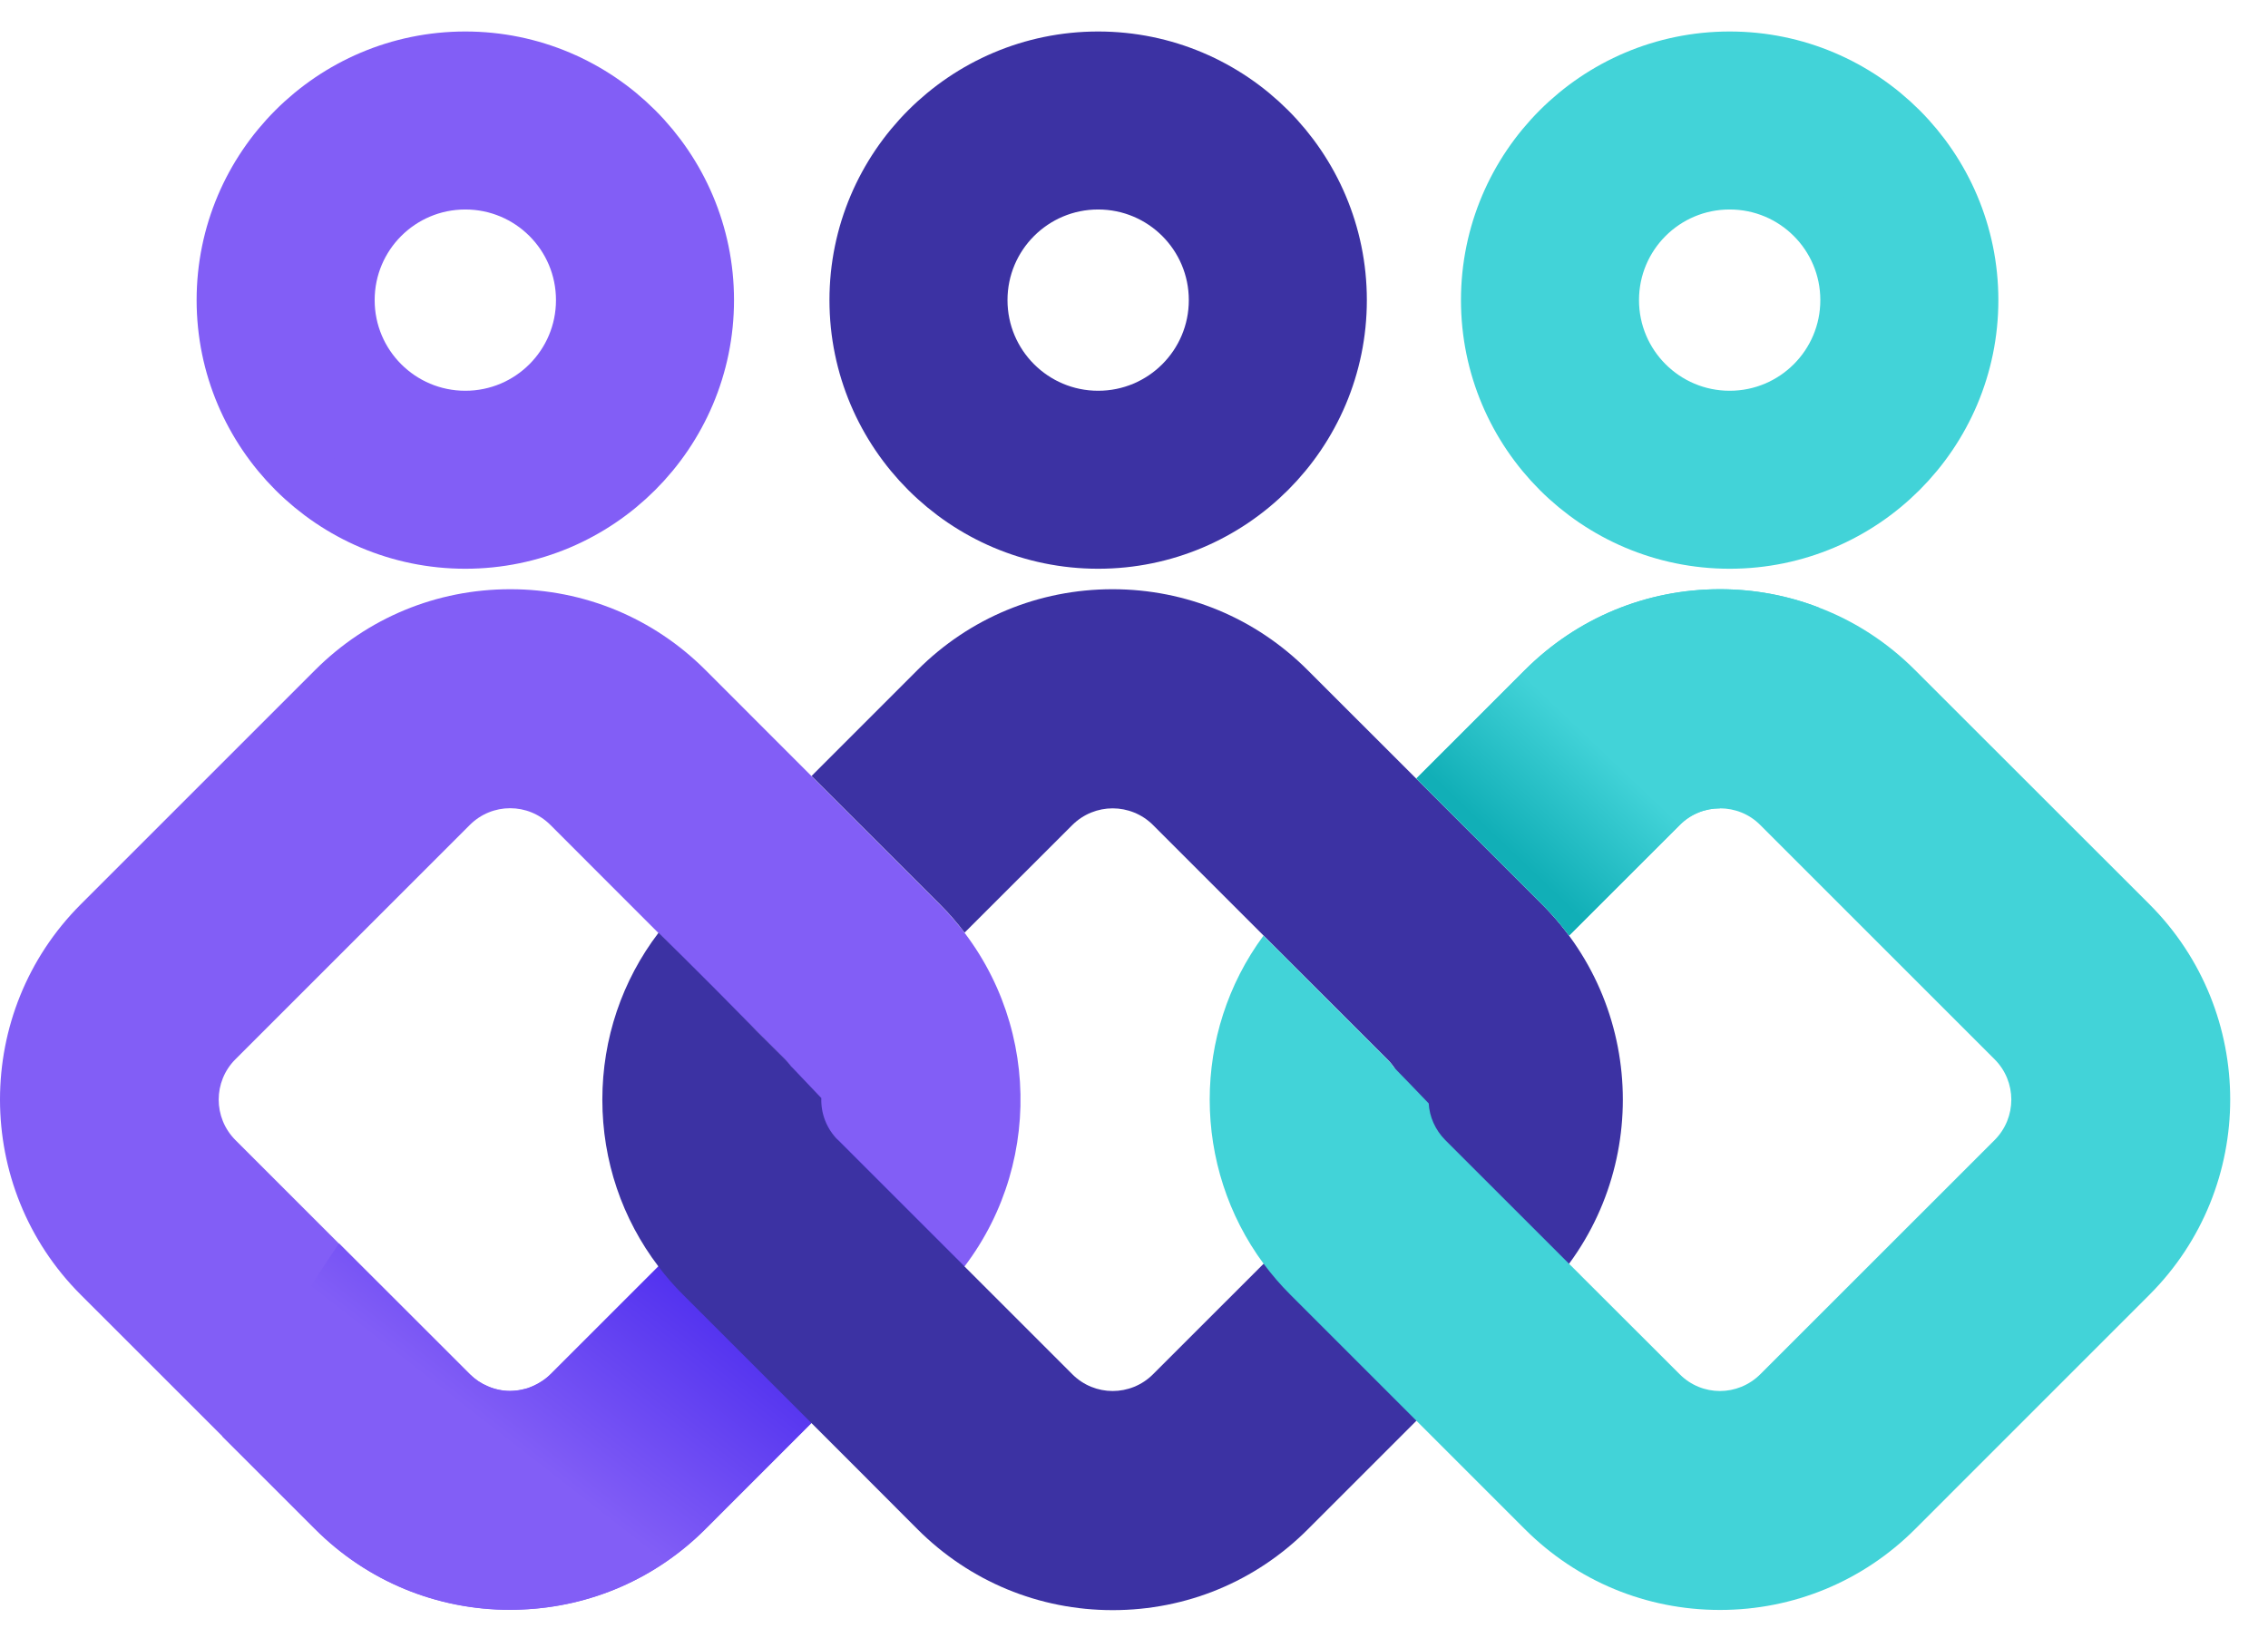 <svg width="36" height="26" viewBox="0 0 36 26" fill="none" xmlns="http://www.w3.org/2000/svg">
<path d="M17.431 2.826C18.503 2.826 19.37 3.694 19.37 4.765C19.37 5.836 18.503 6.704 17.431 6.704C16.36 6.704 15.492 5.836 15.492 4.765C15.492 3.694 16.36 2.826 17.431 2.826ZM17.431 1C15.355 1 13.666 2.689 13.666 4.765C13.666 6.841 15.355 8.53 17.431 8.53C19.508 8.53 21.196 6.841 21.196 4.765C21.196 2.689 19.508 1 17.431 1Z" fill="#3C32A3" stroke="#3C32A3"/>
<path d="M7.386 2.826C8.457 2.826 9.325 3.693 9.325 4.765C9.325 5.836 8.457 6.704 7.386 6.704C6.315 6.704 5.447 5.836 5.447 4.765C5.447 3.693 6.315 2.826 7.386 2.826ZM7.386 1C5.31 1 3.621 2.689 3.621 4.765C3.621 6.841 5.31 8.53 7.386 8.53C9.462 8.53 11.151 6.841 11.151 4.765C11.151 2.689 9.462 1 7.386 1Z" fill="#825EF6" stroke="#825EF6"/>
<path d="M27.455 2.826C28.527 2.826 29.394 3.693 29.394 4.765C29.394 5.836 28.527 6.704 27.455 6.704C26.384 6.704 25.516 5.836 25.516 4.765C25.516 3.693 26.384 2.826 27.455 2.826ZM27.455 1C25.379 1 23.69 2.689 23.69 4.765C23.69 6.841 25.379 8.53 27.455 8.53C29.532 8.53 31.22 6.841 31.22 4.765C31.22 2.689 29.532 1 27.455 1Z" fill="#42D3D8" stroke="#42D3D8"/>
<path d="M14.917 14.359L11.198 10.638C10.37 9.81 9.269 9.355 8.1 9.355C6.929 9.355 5.829 9.811 5.002 10.638L1.281 14.359C-0.427 16.067 -0.427 18.848 1.281 20.556L3.529 22.803L5.002 24.276C5.831 25.104 6.931 25.558 8.1 25.558C8.16 25.558 8.218 25.557 8.277 25.554C9.381 25.51 10.413 25.061 11.199 24.274L14.919 20.555C15.062 20.413 15.191 20.264 15.31 20.107C16.613 18.392 16.484 15.927 14.917 14.359ZM12.459 18.098L8.74 21.818C8.696 21.862 8.646 21.901 8.595 21.934C8.577 21.946 8.559 21.957 8.541 21.966C8.532 21.973 8.52 21.978 8.51 21.982C8.494 21.991 8.477 21.999 8.461 22.006C8.447 22.014 8.433 22.018 8.417 22.025C8.411 22.028 8.405 22.029 8.399 22.032C8.399 22.032 8.393 22.034 8.385 22.037C8.381 22.038 8.376 22.04 8.372 22.041C8.358 22.047 8.343 22.05 8.328 22.053C8.322 22.055 8.316 22.056 8.308 22.058C8.299 22.061 8.287 22.062 8.277 22.065C8.251 22.073 8.227 22.076 8.201 22.077C8.188 22.079 8.174 22.08 8.159 22.082C8.138 22.083 8.118 22.085 8.098 22.085C8.097 22.085 8.097 22.085 8.095 22.085C7.975 22.085 7.853 22.059 7.739 22.009C7.637 21.966 7.54 21.902 7.457 21.819L5.379 19.743L3.736 18.1C3.383 17.745 3.383 17.172 3.736 16.819L7.457 13.098C7.634 12.921 7.866 12.832 8.097 12.832C8.329 12.832 8.56 12.921 8.737 13.098L12.456 16.819C12.775 17.136 12.806 17.631 12.551 17.984C12.527 18.023 12.496 18.062 12.459 18.098Z" fill="#825EF6"/>
<path d="M15.308 20.108C15.191 20.265 15.061 20.414 14.917 20.556L11.198 24.276C10.412 25.062 9.38 25.512 8.275 25.555C8.216 25.558 8.159 25.56 8.098 25.56C6.927 25.56 5.827 25.104 5.001 24.277L3.528 22.805C4.018 21.87 4.641 20.838 5.381 19.741L7.459 21.818C7.542 21.901 7.638 21.965 7.741 22.008C7.854 22.058 7.976 22.083 8.097 22.083C8.098 22.083 8.098 22.083 8.1 22.083C8.121 22.083 8.141 22.082 8.16 22.08C8.174 22.079 8.187 22.077 8.203 22.076C8.228 22.071 8.254 22.067 8.278 22.064C8.289 22.061 8.301 22.059 8.31 22.056C8.317 22.055 8.323 22.053 8.329 22.052C8.343 22.049 8.358 22.044 8.373 22.04C8.379 22.038 8.382 22.037 8.387 22.035C8.396 22.032 8.4 22.03 8.4 22.03C8.406 22.027 8.412 22.026 8.418 22.023C8.433 22.017 8.447 22.012 8.462 22.005C8.479 21.997 8.495 21.991 8.512 21.981C8.521 21.976 8.533 21.972 8.542 21.964C8.56 21.955 8.578 21.944 8.596 21.932C8.648 21.899 8.696 21.86 8.741 21.816L12.461 18.097C12.497 18.06 12.529 18.021 12.556 17.982L13.298 18.097L15.308 20.108Z" fill="url(#paint0_linear_273_698)"/>
<path d="M24.478 14.359L20.757 10.64C19.929 9.811 18.829 9.355 17.659 9.355C16.488 9.355 15.388 9.811 14.561 10.64L12.882 12.32L14.921 14.359C15.064 14.501 15.192 14.65 15.311 14.807L17.021 13.099C17.198 12.923 17.43 12.834 17.661 12.834C17.892 12.834 18.126 12.923 18.302 13.099L22.022 16.819C22.376 17.173 22.376 17.745 22.022 18.1L18.302 21.819C18.126 21.996 17.892 22.085 17.661 22.085C17.43 22.085 17.198 21.996 17.021 21.819L15.313 20.111C15.311 20.111 15.311 20.11 15.311 20.11L13.3 18.1C13.117 17.916 13.028 17.674 13.037 17.434C12.877 17.264 12.713 17.093 12.555 16.927C12.527 16.89 12.496 16.852 12.463 16.819L12.002 16.36C11.986 16.343 11.969 16.325 11.954 16.31C11.114 15.455 10.454 14.809 10.454 14.809H10.453C9.875 15.568 9.561 16.49 9.561 17.46C9.561 18.43 9.875 19.352 10.454 20.111C10.572 20.268 10.703 20.418 10.845 20.559L13.626 23.34L14.564 24.28C15.393 25.109 16.493 25.564 17.662 25.564C18.833 25.564 19.933 25.109 20.76 24.28L24.481 20.559C26.186 18.847 26.186 16.067 24.478 14.359Z" fill="#3C32A3"/>
<path d="M34.119 14.358L30.399 10.64C29.956 10.196 29.435 9.859 28.866 9.644C28.373 9.454 27.845 9.355 27.301 9.355C26.13 9.355 25.03 9.813 24.203 10.64L22.482 12.36L24.48 14.358C24.637 14.514 24.78 14.681 24.907 14.854L26.662 13.099C26.838 12.921 27.07 12.834 27.301 12.834C27.532 12.834 27.765 12.921 27.941 13.099L31.661 16.819C32.014 17.173 32.014 17.745 31.661 18.1L27.941 21.819C27.763 21.996 27.531 22.085 27.301 22.085C27.069 22.085 26.838 21.996 26.662 21.819L25.085 20.244C25.085 20.242 25.083 20.242 25.083 20.241L24.904 20.063L22.94 18.1C22.779 17.937 22.69 17.729 22.678 17.519C22.492 17.323 22.304 17.13 22.121 16.942C22.094 16.899 22.059 16.858 22.02 16.819L21.083 15.883L20.908 15.707L20.743 15.542C20.433 15.228 20.2 14.997 20.105 14.905L20.057 14.856H20.055C18.916 16.398 18.918 18.522 20.057 20.064C20.185 20.236 20.327 20.402 20.484 20.558L22.482 22.556L23.318 23.392L24.203 24.277C25.032 25.106 26.132 25.561 27.301 25.561C28.471 25.561 29.572 25.104 30.399 24.277L34.119 20.556C35.827 18.847 35.827 16.067 34.119 14.358Z" fill="#42D3D8"/>
<path d="M27.301 12.834C27.069 12.834 26.838 12.921 26.662 13.099L24.907 14.854C24.778 14.682 24.637 14.514 24.48 14.358L22.482 12.36L24.203 10.64C25.032 9.811 26.132 9.355 27.301 9.355C27.845 9.355 28.374 9.454 28.866 9.644C30.565 11.31 27.301 12.834 27.301 12.834Z" fill="url(#paint1_linear_273_698)"/>
<defs>
<linearGradient id="paint0_linear_273_698" x1="11.061" y1="19.004" x2="8.026" y2="22.907" gradientUnits="userSpaceOnUse">
<stop stop-color="#4223ED"/>
<stop offset="0.994" stop-color="#825EF6"/>
</linearGradient>
<linearGradient id="paint1_linear_273_698" x1="25.631" y1="12.081" x2="24.111" y2="13.674" gradientUnits="userSpaceOnUse">
<stop stop-color="#42D3D8"/>
<stop offset="0.994" stop-color="#11AFB7"/>
</linearGradient>
</defs>
</svg>
